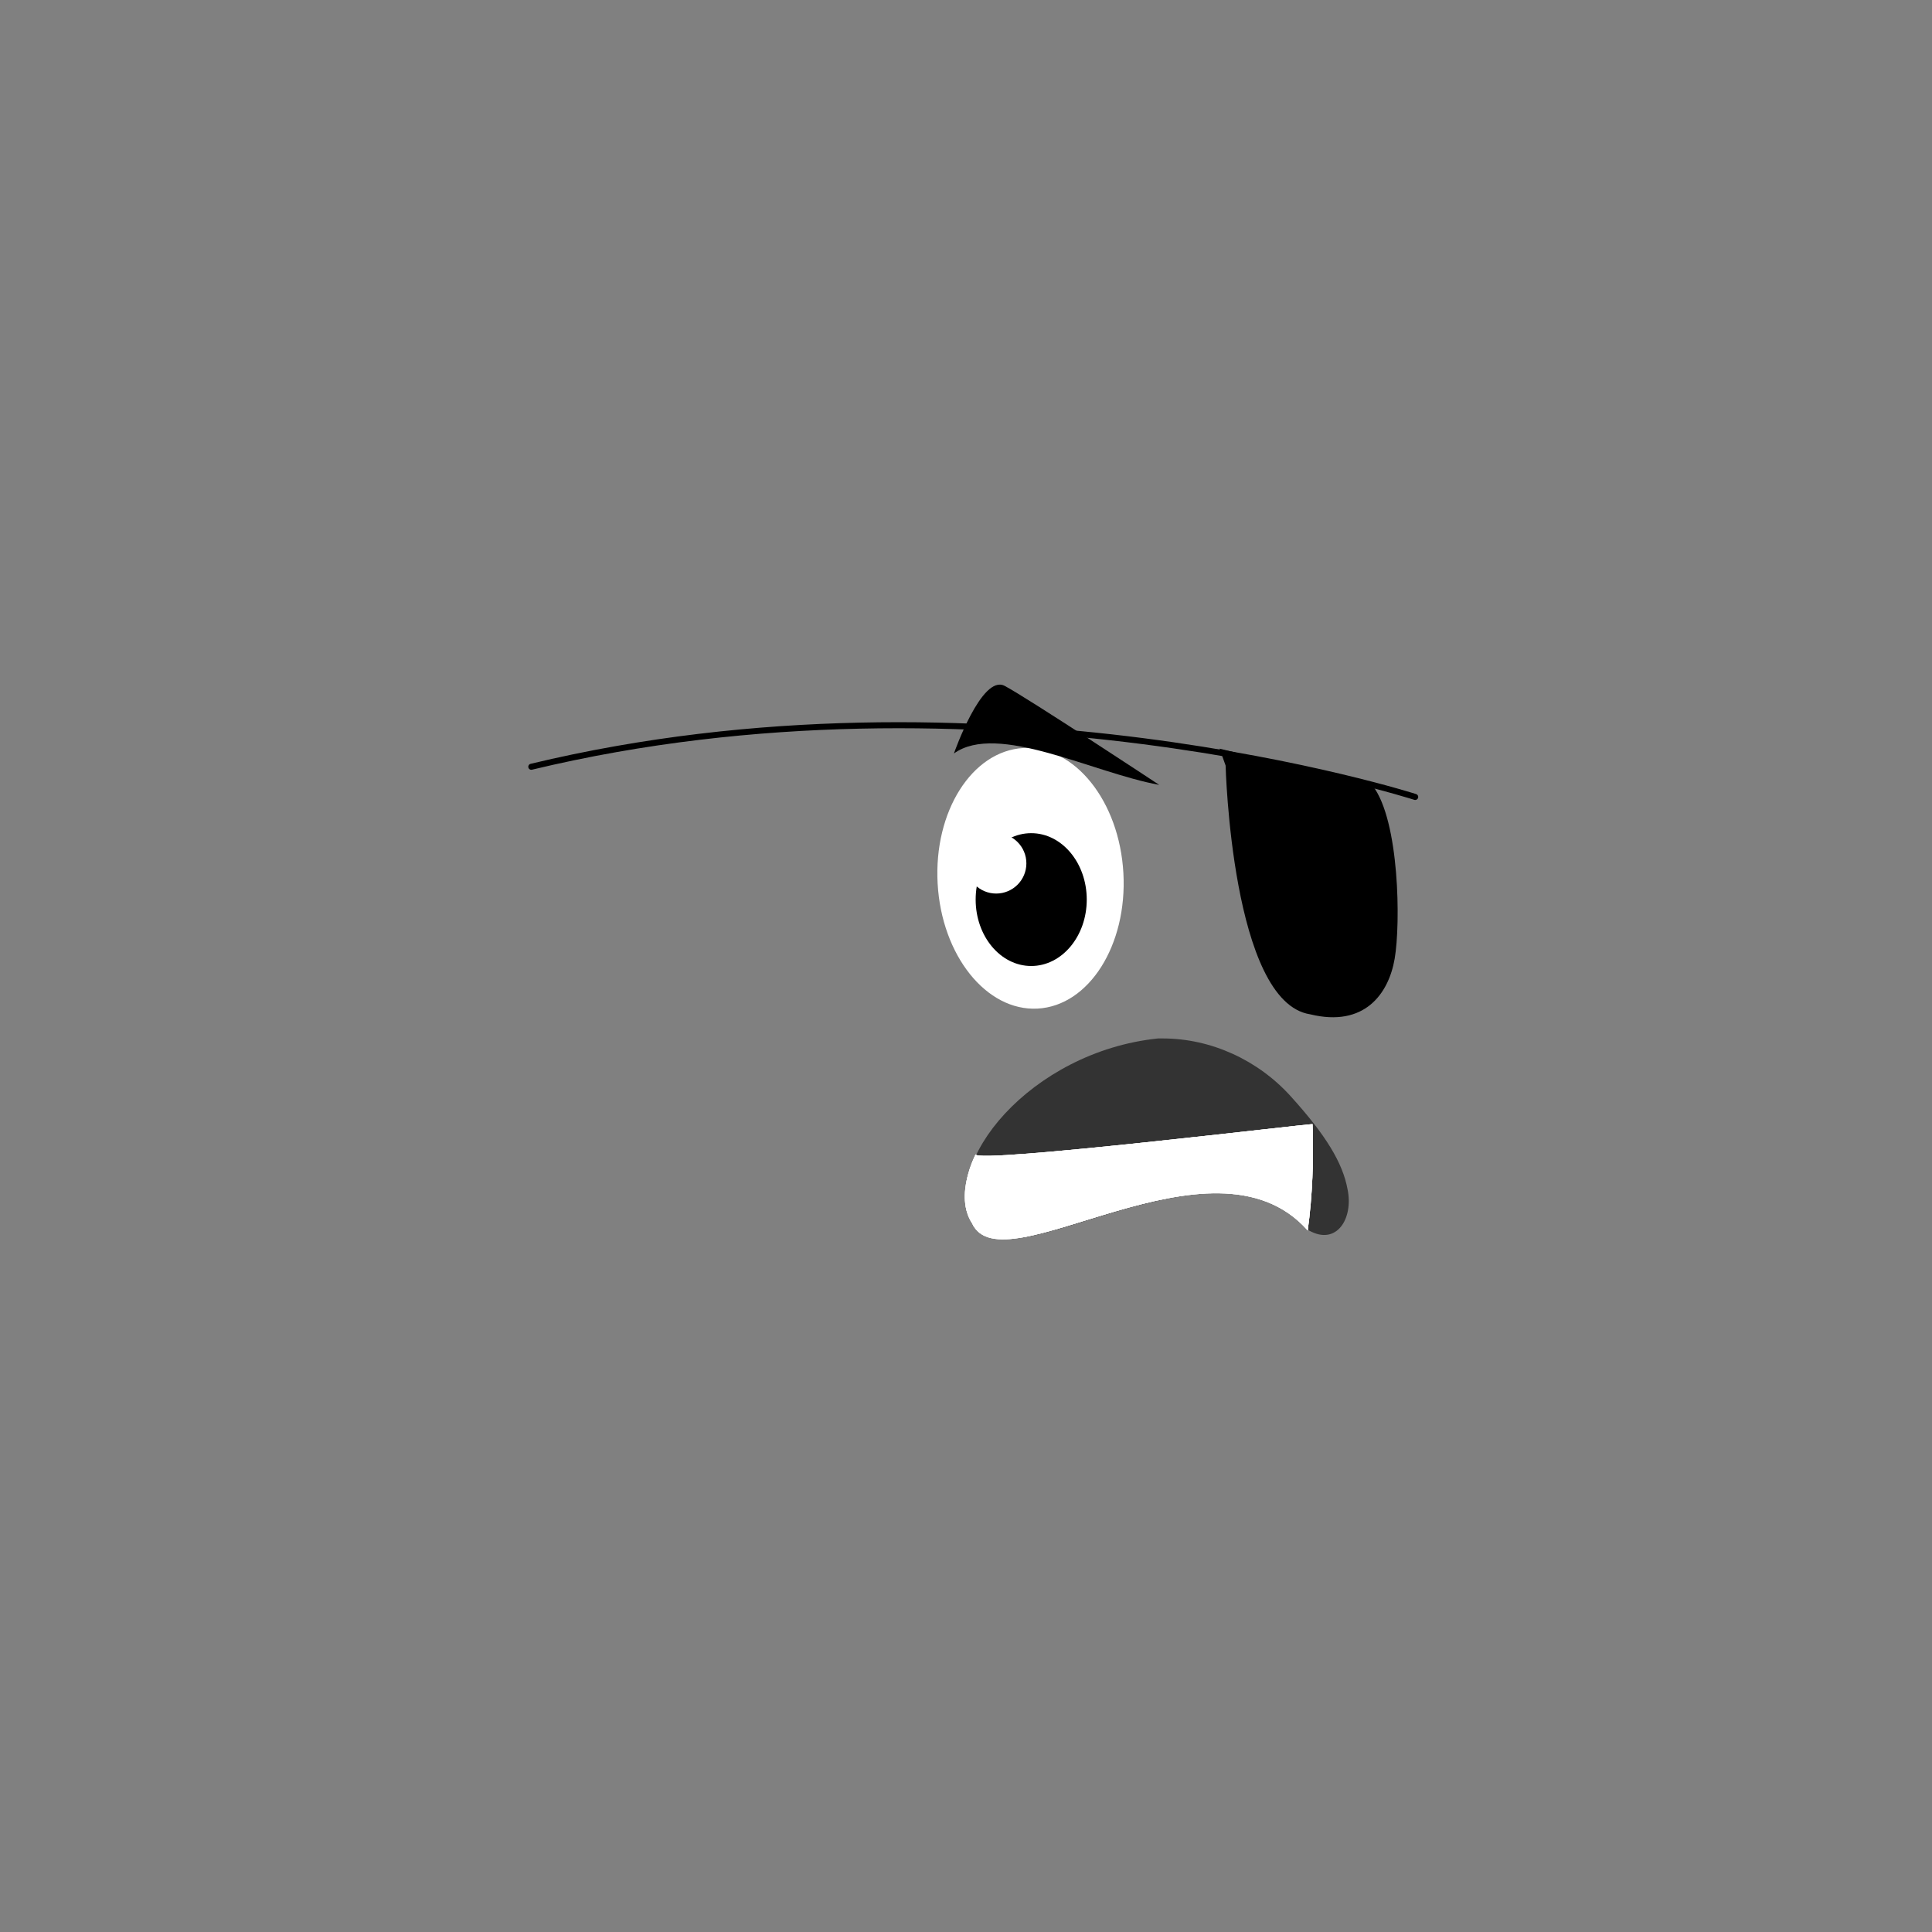 <?xml version="1.0" encoding="UTF-8" standalone="no"?>
<!-- Generator: Adobe Illustrator 22.0.1, SVG Export Plug-In . SVG Version: 6.00 Build 0)  -->

<svg
   xmlns:dc="http://purl.org/dc/elements/1.1/"
   xmlns:cc="http://creativecommons.org/ns#"
   xmlns:rdf="http://www.w3.org/1999/02/22-rdf-syntax-ns#"
   xmlns:svg="http://www.w3.org/2000/svg"
   xmlns="http://www.w3.org/2000/svg"
   xmlns:xlink="http://www.w3.org/1999/xlink"
   xmlns:sodipodi="http://sodipodi.sourceforge.net/DTD/sodipodi-0.dtd"
   xmlns:inkscape="http://www.inkscape.org/namespaces/inkscape"
   version="1.1"
   id="Layer_1"
   x="0px"
   y="0px"
   viewBox="0 0 160 160"
   style="enable-background:new 0 0 160 160;"
   xml:space="preserve"
   sodipodi:docname="face_17.svg"
   inkscape:version="0.92.2 (5c3e80d, 2017-08-06)"><rect x="0" y="0" width="160" height="160" fill="#808080" stroke="none"/><defs
     id="defs150"><defs
       id="defs26"><path
         d="M106.9,90.8c-2.7-3-6.6-4.8-10.6-4.8l0,0h-0.2h-0.2l0,0c-10.6,1.1-18.1,10.4-15.3,15.3    c2.5,5.5,19.9-8.3,27.8,0.6c2.3,1.3,3.7-1,3.2-3.4C111.2,96.3,109.8,94,106.9,90.8z"
         id="SVGID_2_" /></defs><clipPath
       id="SVGID_3_"><use
         id="use28"
         style="overflow:visible;"
         xlink:href="#SVGID_2_" /></clipPath><linearGradient
       id="SVGID_4_"
       gradientUnits="userSpaceOnUse"
       x1="15.985"
       y1="-343.15"
       x2="15.985"
       y2="1488.07"
       gradientTransform="matrix(1,0,0,-1,0,162)"><stop
         offset="0"
         style="stop-color:#A66707"
         id="stop31" /><stop
         offset="1"
         style="stop-color:#000000"
         id="stop33" /></linearGradient></defs><sodipodi:namedview
     pagecolor="#ffffff"
     bordercolor="#666666"
     borderopacity="1"
     objecttolerance="10"
     gridtolerance="10"
     guidetolerance="10"
     inkscape:pageopacity="0"
     inkscape:pageshadow="2"
     inkscape:window-width="1920"
     inkscape:window-height="976"
     id="namedview148"
     showgrid="false"
     inkscape:zoom="8.34386"
     inkscape:cx="96.637735"
     inkscape:cy="74.599159"
     inkscape:window-x="0"
     inkscape:window-y="27"
     inkscape:window-maximized="1"
     inkscape:current-layer="Layer_1" /><style
     type="text/css"
     id="style2">
	.st0{fill:none;stroke:#000000;stroke-width:0.5;stroke-linecap:round;stroke-linejoin:round;}
	.st1{fill:#FFFFFF;}
	.st2{fill:url(#SVGID_1_);}
	.st3{clip-path:url(#SVGID_3_);}
	.st4{fill:url(#SVGID_4_);}
	.st5{clip-path:url(#SVGID_6_);}
	.st6{fill:url(#SVGID_7_);}
	.st7{clip-path:url(#SVGID_9_);}
	.st8{clip-path:url(#SVGID_11_);}
	.st9{clip-path:url(#SVGID_13_);}
	.st10{clip-path:url(#SVGID_15_);}
	.st11{opacity:5.000000e-02;clip-path:url(#SVGID_17_);}
	.st12{clip-path:url(#SVGID_19_);}
	.st13{opacity:0.1;clip-path:url(#SVGID_17_);fill:#FFFFFF;enable-background:new    ;}
</style><title
     id="title4">Artboard 42 copy 231</title><path
     class="st0"
     d="M117.2,66c0,0-35.8-11.5-73.2-2.5"
     id="path6" /><path
     d="M101.5,63.4c0,0,0.5,19.6,7,20.6c4.5,1.1,6.5-1.7,7-4.6s0.4-11.4-1.8-14.3L101,62L101.5,63.4z"
     id="path8" /><ellipse
     transform="matrix(0.999 -5.495018e-02 5.495018e-02 0.999 -3.867 4.798)"
     class="st1"
     cx="85.3"
     cy="72.7"
     rx="7.7"
     ry="10.8"
     id="ellipse10" /><ellipse
     cx="85.4"
     cy="74.5"
     rx="4.6"
     ry="5.5"
     id="ellipse12" /><circle
     class="st1"
     cx="82.5"
     cy="71.5"
     r="2.5"
     id="circle14" /><path
     d="M79,62.4c3.6-2.6,11.5,1.6,17,2.6c0,0-10.9-7.2-12.8-8.2S79,62.4,79,62.4z"
     id="path16" /><linearGradient
     id="SVGID_1_"
     gradientUnits="userSpaceOnUse"
     x1="95.855"
     y1="957.67"
     x2="95.855"
     y2="974.286"
     gradientTransform="matrix(1 0 0 1 0 -871.67)"><stop
       offset="0"
       style="stop-color:#A66707"
       id="stop18" /><stop
       offset="1"
       style="stop-color:#000000"
       id="stop20" /></linearGradient><path
     class="st2"
     d="M106.9,90.8c-2.7-3-6.6-4.8-10.6-4.8l0,0h-0.2h-0.2l0,0c-10.6,1.1-18.1,10.4-15.3,15.3  c2.5,5.5,19.9-8.3,27.8,0.6c2.3,1.3,3.7-1,3.2-3.4C111.2,96.3,109.8,94,106.9,90.8z"
     id="path23"
     style="fill:#010101;fill-opacity:1;opacity:0.6" /><path
     class="st1"
     d="m 80.8,95.6 c 0,0 -1.8,3.4 -0.3,5.7 2.5,5.5 19.9,-8.3 27.8,0.6 0.4,-2.9 0.5,-5.9 0.4,-8.8 0.1,-0.1 -27.9,3.3 -27.9,2.5 z"
     id="path57"
     inkscape:connector-curvature="0"
     style="fill:#ffffff" /><g
     id="g141"><defs
       id="defs60"><path
         id="SVGID_8_"
         d="m 80.8,95.6 c 0,0 -1.8,3.4 -0.3,5.7 2.5,5.5 19.9,-8.3 27.8,0.6 0.4,-2.9 0.5,-5.9 0.4,-8.8 0.1,-0.1 -27.9,3.3 -27.9,2.5 z"
         inkscape:connector-curvature="0" /></defs><clipPath
       id="SVGID_9_"><use
         xlink:href="#SVGID_8_"
         style="overflow:visible"
         id="use62"
         x="0"
         y="0"
         width="100%"
         height="100%" /></clipPath><g
       class="st7"
       clip-path="url(#SVGID_9_)"
       id="g139"><rect
         x="-487.1"
         y="-1326.1"
         class="st1"
         width="1006.2"
         height="1831.2"
         id="rect65"
         style="fill:#ffffff" /><g
         id="g77"><defs
           id="defs68"><rect
             id="SVGID_10_"
             x="-487.1"
             y="-1326.1"
             width="1006.2"
             height="1831.2" /></defs><clipPath
           id="SVGID_11_"><use
             xlink:href="#SVGID_10_"
             style="overflow:visible"
             id="use70"
             x="0"
             y="0"
             width="100%"
             height="100%" /></clipPath><g
           class="st8"
           clip-path="url(#SVGID_11_)"
           id="g75"><rect
             x="76.6"
             y="79.6"
             class="st1"
             width="37.5"
             height="36"
             id="rect73"
             style="fill:#ffffff" /></g></g><path
         class="st1"
         d="M 106.9,90.8 C 104.2,87.8 100.3,86 96.3,86 v 0 h -0.2 -0.2 v 0 c -5.4,0.7 -10.4,3.4 -13.9,7.6 0,0 27.1,-0.2 26.7,-0.8 -0.4,-0.6 -1.1,-1.3 -1.8,-2 z"
         id="path79"
         inkscape:connector-curvature="0"
         style="fill:#ffffff" /><g
         id="g137"><defs
           id="defs82"><path
             id="SVGID_12_"
             d="M 106.9,90.8 C 104.2,87.8 100.3,86 96.3,86 v 0 h -0.2 -0.2 v 0 c -5.4,0.7 -10.4,3.4 -13.9,7.6 0,0 27.1,-0.2 26.7,-0.8 -0.4,-0.6 -1.1,-1.3 -1.8,-2 z"
             inkscape:connector-curvature="0" /></defs><clipPath
           id="SVGID_13_"><use
             xlink:href="#SVGID_12_"
             style="overflow:visible"
             id="use84"
             x="0"
             y="0"
             width="100%"
             height="100%" /></clipPath><g
           class="st9"
           clip-path="url(#SVGID_13_)"
           id="g135"><rect
             x="-487.1"
             y="-1326.1"
             class="st1"
             width="1006.2"
             height="1831.2"
             id="rect87"
             style="fill:#ffffff" /><g
             id="g99"><defs
               id="defs90"><rect
                 id="SVGID_14_"
                 x="-487.1"
                 y="-1326.1"
                 width="1006.2"
                 height="1831.2" /></defs><clipPath
               id="SVGID_15_"><use
                 xlink:href="#SVGID_14_"
                 style="overflow:visible"
                 id="use92"
                 x="0"
                 y="0"
                 width="100%"
                 height="100%" /></clipPath><g
               class="st10"
               clip-path="url(#SVGID_15_)"
               id="g97"><rect
                 x="76.6"
                 y="79.6"
                 class="st1"
                 width="37.5"
                 height="36"
                 id="rect95"
                 style="fill:#ffffff" /></g></g><g
             id="g133"><path
               d="M 106.9,90.8 C 105,88 99.5,86.4 99.5,86.4 100,88 100,92 99.4,93.3 c 0,0 9.4,-0.3 9.3,-0.5 -0.5,-0.6 -1.1,-1.3 -1.8,-2 z"
               id="path101"
               inkscape:connector-curvature="0" /><g
               id="g131"><defs
                 id="defs104"><path
                   id="SVGID_16_"
                   d="M 106.9,90.8 C 105,88 99.5,86.4 99.5,86.4 100,88 100,92 99.4,93.3 c 0,0 9.4,-0.3 9.3,-0.5 -0.5,-0.6 -1.1,-1.3 -1.8,-2 z"
                   inkscape:connector-curvature="0" /></defs><clipPath
                 id="SVGID_17_"><use
                   xlink:href="#SVGID_16_"
                   style="overflow:visible"
                   id="use106"
                   x="0"
                   y="0"
                   width="100%"
                   height="100%" /></clipPath><g
                 class="st11"
                 id="g123"><rect
                   x="-487.1"
                   y="-1326.1"
                   width="1006.2"
                   height="1831.2"
                   id="rect109" /><g
                   id="g121"><defs
                     id="defs112"><rect
                       id="SVGID_18_"
                       x="-487.1"
                       y="-1326.1"
                       width="1006.2"
                       height="1831.2" /></defs><clipPath
                     id="SVGID_19_"><use
                       xlink:href="#SVGID_18_"
                       style="overflow:visible"
                       id="use114"
                       x="0"
                       y="0"
                       width="100%"
                       height="100%" /></clipPath><g
                     class="st12"
                     clip-path="url(#SVGID_19_)"
                     id="g119"><rect
                       x="76.6"
                       y="79.6"
                       width="37.5"
                       height="36"
                       id="rect117" /></g></g></g><g
                 class="st11"
                 id="g127"><path
                   d="m 99.4,94.3 c 0,0 0.4,3.4 -0.5,4.6 1.9,-0.1 3.8,0.1 5.7,0.5 1.4,0.4 2.7,1.1 3.8,2.1 0,0 1.2,-6.4 0.4,-8.4 z"
                   id="path125"
                   inkscape:connector-curvature="0" /></g><path
                 class="st13"
                 d="m 105.2,63 c 0,0 0.1,15.4 3.4,18.7 L 111,84 c 0,0 -5,1.5 -7,-5.2 -1.4,-5.5 -2.4,-11.1 -3,-16.8 z"
                 clip-path="url(#SVGID_17_)"
                 id="path129"
                 inkscape:connector-curvature="0"
                 style="opacity:0.1;fill:#ffffff;enable-background:new" /></g></g></g></g></g></g></svg>